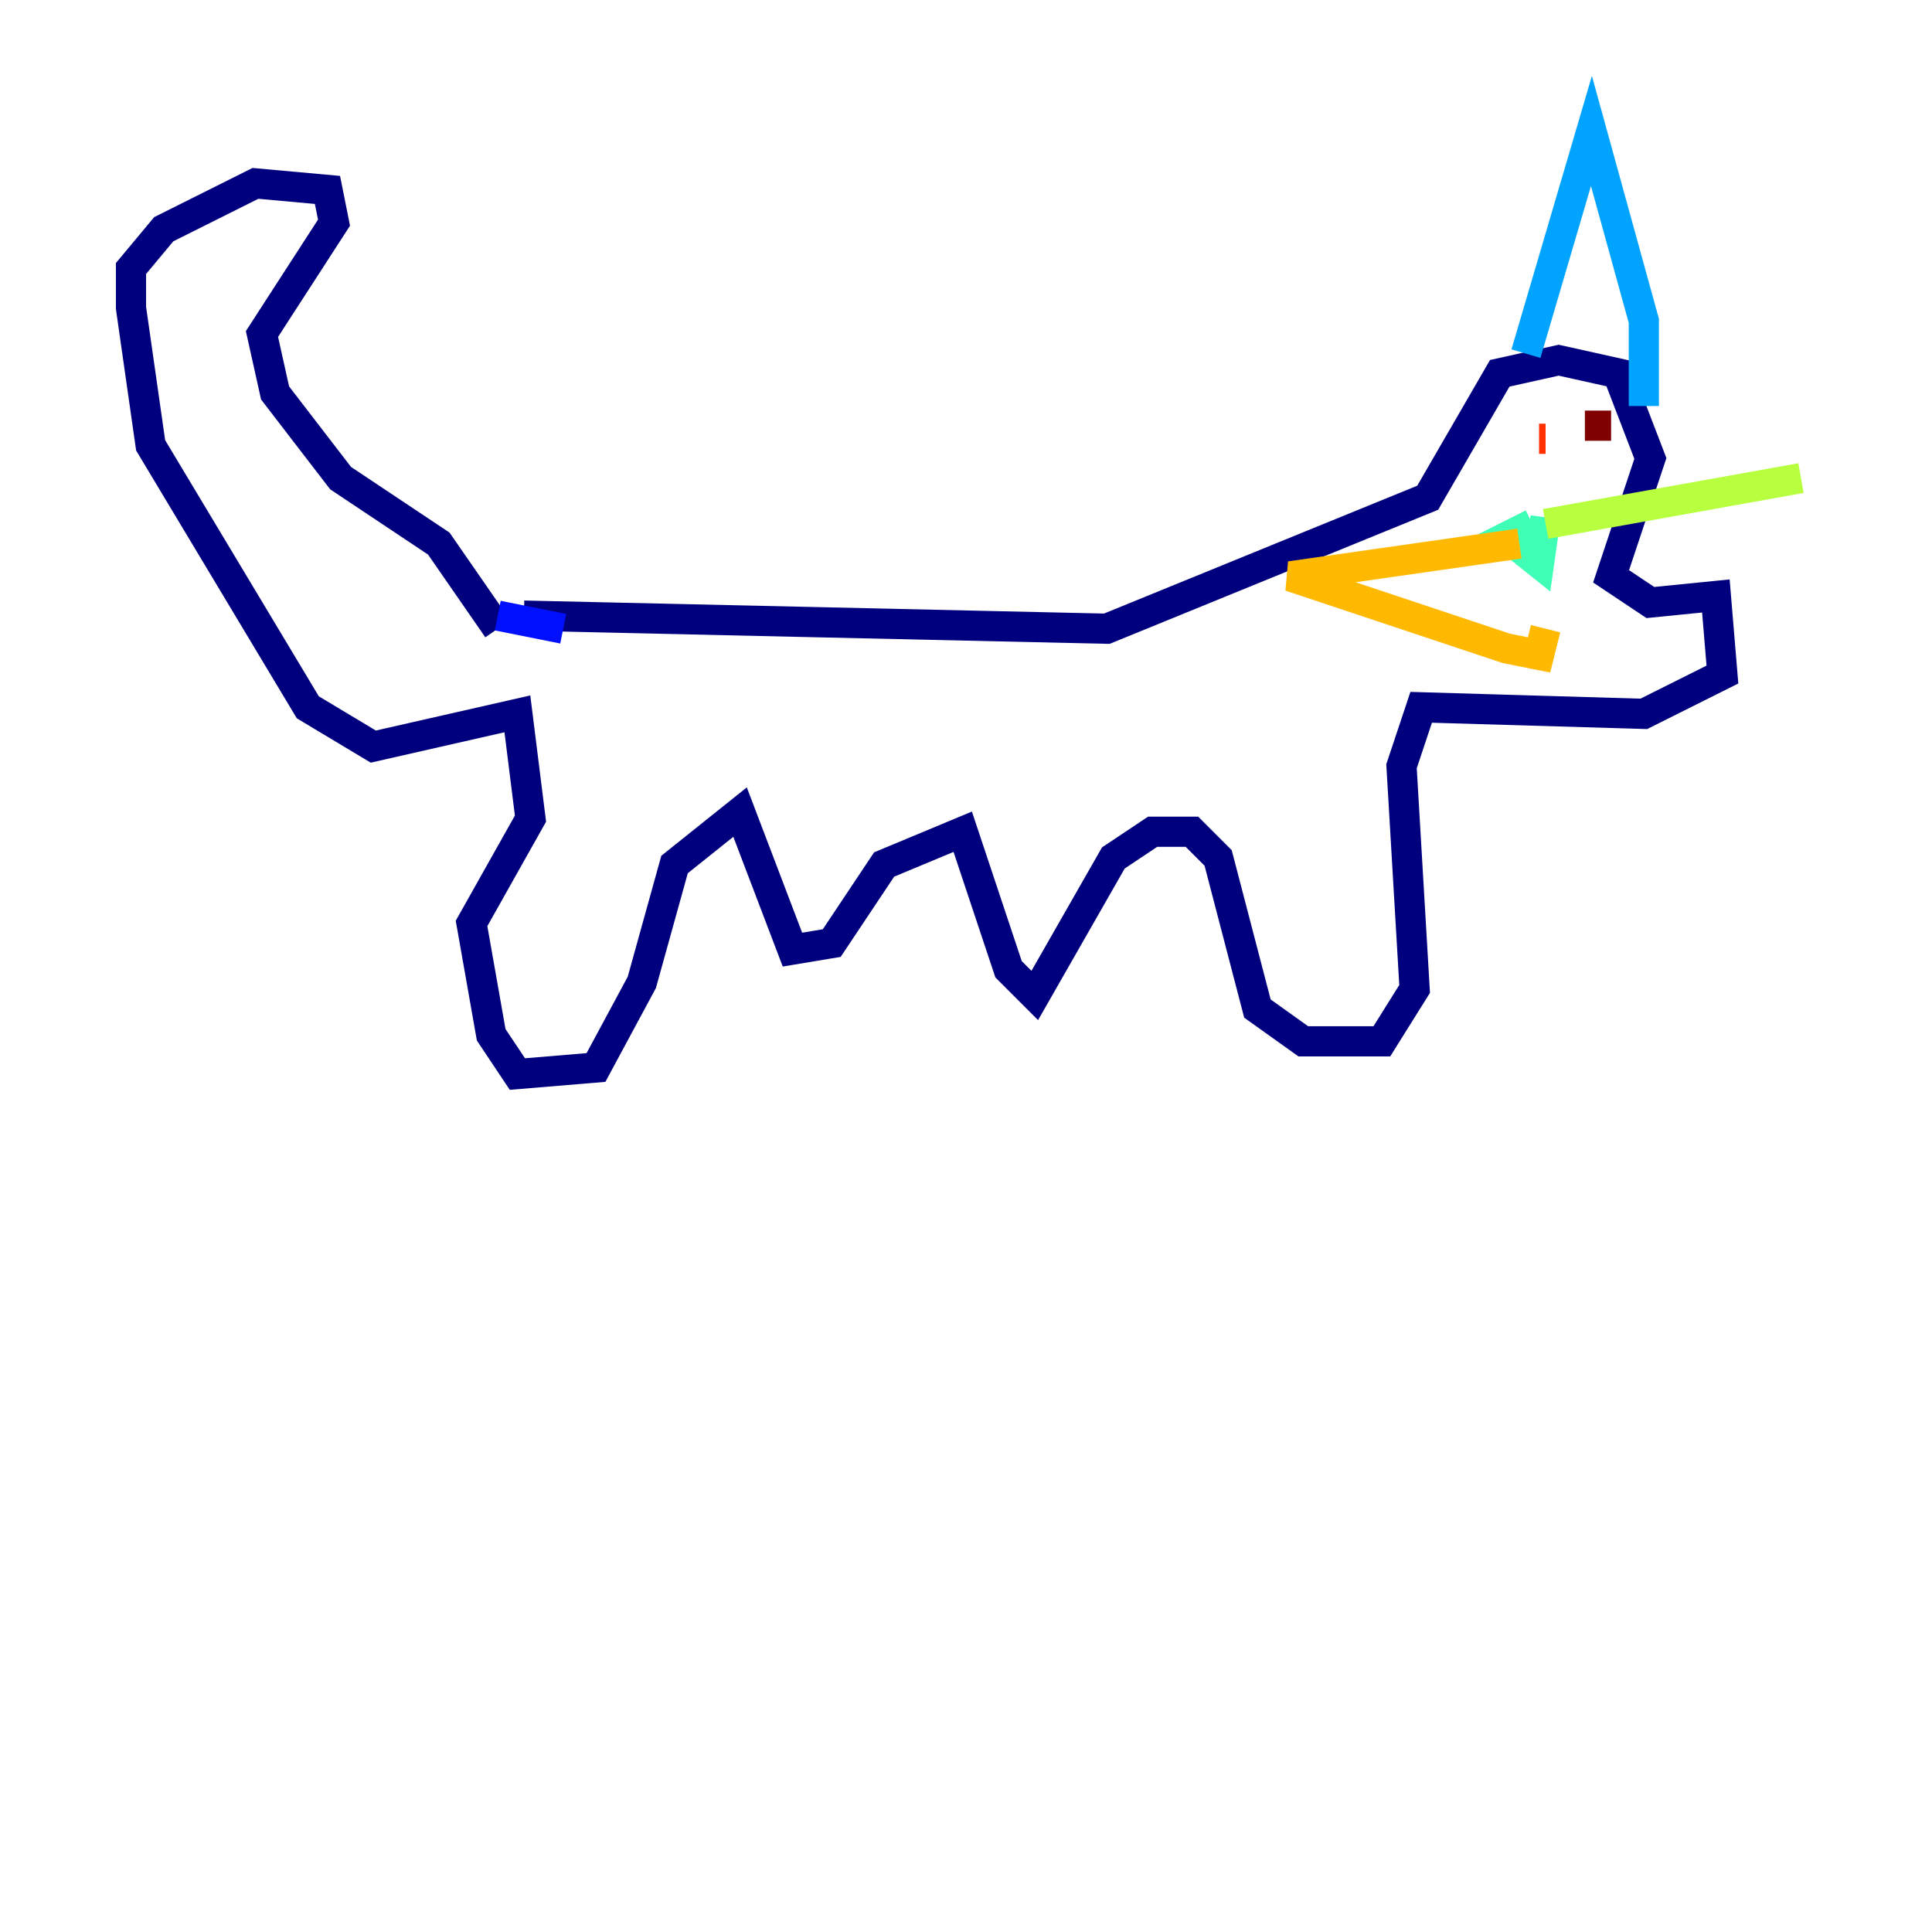 <?xml version="1.0" encoding="utf-8" ?>
<svg baseProfile="tiny" height="128" version="1.2" viewBox="0,0,128,128" width="128" xmlns="http://www.w3.org/2000/svg" xmlns:ev="http://www.w3.org/2001/xml-events" xmlns:xlink="http://www.w3.org/1999/xlink"><defs /><polyline fill="none" points="34.712,40.786 73.329,41.654 94.59,32.976 99.363,24.732 103.268,23.864 107.173,24.732 109.342,30.373 106.739,38.183 109.342,39.919 113.681,39.485 114.115,44.691 108.909,47.295 94.156,46.861 92.854,50.766 93.722,65.519 91.552,68.99 86.346,68.99 83.308,66.82 80.705,56.841 78.969,55.105 76.366,55.105 73.763,56.841 68.556,65.953 66.82,64.217 63.783,55.105 58.576,57.275 55.105,62.481 52.502,62.915 49.031,53.803 44.691,57.275 42.522,65.085 39.485,70.725 34.278,71.159 32.542,68.556 31.241,61.18 35.146,54.237 34.278,47.295 24.732,49.464 20.393,46.861 9.98,29.505 8.678,20.393 8.678,17.79 10.848,15.186 16.922,12.149 21.695,12.583 22.129,14.752 17.356,22.129 18.224,26.034 22.563,31.675 29.071,36.014 32.976,41.654" stroke="#00007f" stroke-width="2" /><polyline fill="none" points="32.976,40.786 37.315,41.654" stroke="#0010ff" stroke-width="2" /><polyline fill="none" points="101.098,23.43 105.437,8.678 108.909,21.261 108.909,26.902" stroke="#00a4ff" stroke-width="2" /><polyline fill="none" points="101.532,34.712 99.797,35.58 101.966,37.315 102.4,34.278" stroke="#3fffb7" stroke-width="2" /><polyline fill="none" points="102.4,34.712 119.322,31.675" stroke="#b7ff3f" stroke-width="2" /><polyline fill="none" points="100.664,36.014 85.478,38.183 99.797,42.956 101.966,43.39 102.4,41.654" stroke="#ffb900" stroke-width="2" /><polyline fill="none" points="101.966,29.071 102.4,29.071" stroke="#ff3000" stroke-width="2" /><polyline fill="none" points="105.003,28.203 106.739,28.203" stroke="#7f0000" stroke-width="2" /></svg>
